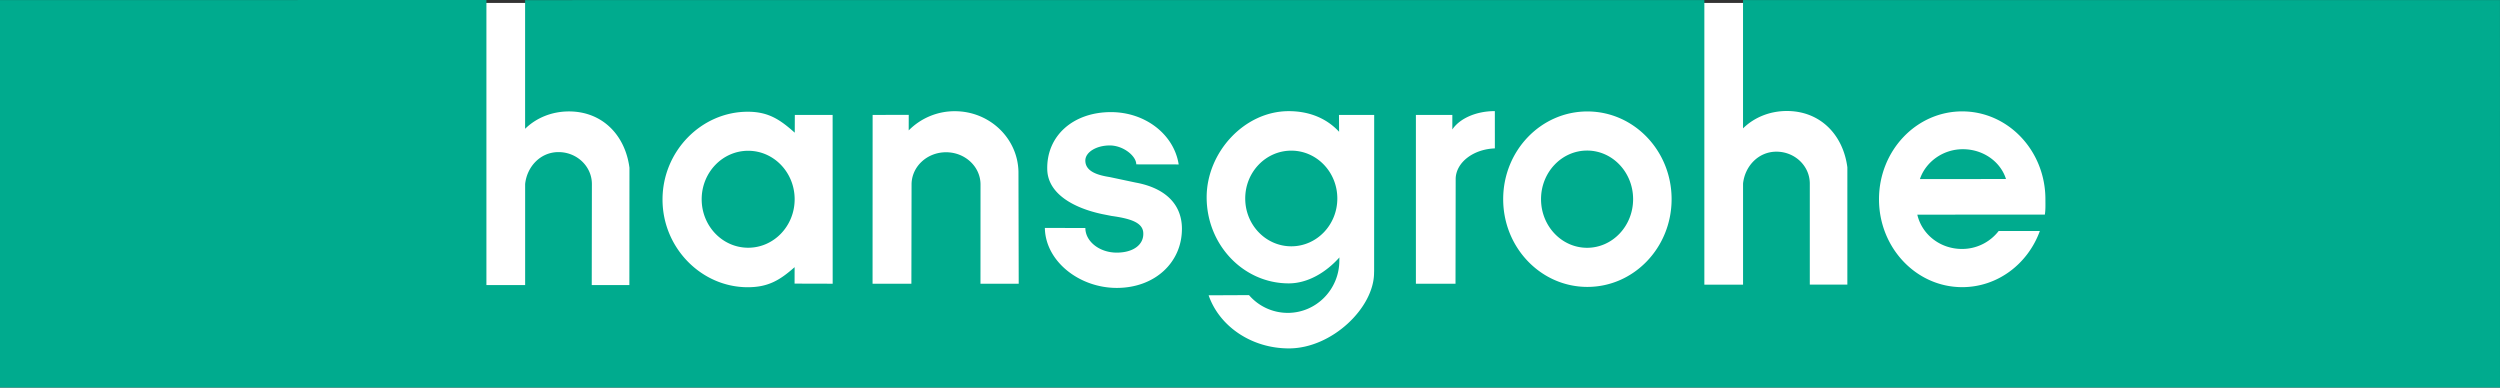 <svg width="200" height="31" fill="none" xmlns="http://www.w3.org/2000/svg"><rect width="100%" height="100%" fill="#333333" stroke="none"/><g clip-path="url(#clip0_2260_325)" fill-rule="evenodd" clip-rule="evenodd"><path d="M.22.234v30.514h199.541L199.758.232.221.234z" fill="#fff"/><path d="M157.028 11.937c-1.615 0-2.984 1.038-3.435 2.39l6.886-.006c-.432-1.378-1.813-2.384-3.451-2.384zm-6.708 4.005c0 3.88 2.979 7.03 6.655 7.03 2.834 0 5.253-1.857 6.213-4.492l-3.294-.001a3.696 3.696 0 01-2.937 1.437c-1.745 0-3.203-1.156-3.572-2.744l10.203-.004c.063-.4.045-.806.045-1.226 0-3.884-2.981-7.031-6.658-7.031-3.676 0-6.655 3.147-6.655 7.03zm-16.592-.009c0-3.876-3.017-7.017-6.738-7.017-3.719 0-6.735 3.14-6.735 7.017 0 3.877 3.016 7.02 6.735 7.02 3.721 0 6.738-3.143 6.738-7.02zm-14.139-4.061l-.002-2.983c-1.539 0-2.834.615-3.4 1.468V9.195h-2.915v13.504h3.169l.013-8.431c.052-1.293 1.424-2.336 3.135-2.396zm-9.654-2.677h-2.817l.01 1.348c-.964-1.042-2.327-1.651-4.031-1.651-3.554 0-6.565 3.3-6.565 6.89 0 3.804 2.94 6.888 6.565 6.888 1.51 0 2.967-.86 4.056-2.076 0 0-.006.165-.006.252 0 2.31-1.85 4.184-4.127 4.184a4.093 4.093 0 01-3.1-1.421l-3.23.015c.85 2.461 3.406 4.248 6.423 4.248 3.441 0 6.807-3.249 6.812-6.047l.005-.133.005-12.497zm-15.38 9.119c0-2.14-1.546-3.32-3.71-3.71l-2.055-.436c-.88-.141-1.963-.407-1.963-1.324 0-.666.876-1.208 1.956-1.208 1.081 0 2.119.845 2.119 1.513l3.393.006c-.369-2.385-2.655-4.186-5.42-4.186-3.022 0-5.172 1.902-5.094 4.607.059 1.937 2.122 3.069 4.396 3.552l.748.148c1.603.22 2.493.558 2.537 1.35.055.968-.827 1.586-2.129 1.584-1.39-.002-2.504-.908-2.504-1.968l-3.24-.009c.042 2.659 2.742 4.8 5.754 4.8 3.036 0 5.211-2.03 5.211-4.719zm-13.058 4.383l-.02-8.966c-.058-2.68-2.315-4.834-5.09-4.834a5.16 5.16 0 00-3.691 1.536l.003-1.243-2.889.003-.005 13.504h3.106l.014-7.936c0-1.425 1.234-2.581 2.76-2.581 1.522 0 2.757 1.155 2.757 2.58l-.004 7.937h3.06zm-14.883 0L66.61 9.195l-3.024-.002-.006 1.422c-1.173-1.045-2.099-1.676-3.763-1.676-3.707 0-6.815 3.156-6.815 7.024 0 3.865 3.108 7.015 6.815 7.015 1.652 0 2.585-.574 3.752-1.605l-.003 1.316 3.05.008zM139.442.005h60.555L200 31H0V.007L38.913 0v22.803h3.098v-8.078c.139-1.36 1.194-2.557 2.67-2.557 1.473 0 2.67 1.144 2.67 2.557l-.012 8.078h3.01l.007-9.385c-.342-2.62-2.18-4.504-4.837-4.504-1.378 0-2.623.518-3.511 1.39V.008l94.34-.003v22.766h3.096V14.69c.138-1.36 1.198-2.556 2.67-2.556 1.475 0 2.67 1.144 2.67 2.556v8.08h3.004l.001-9.386c-.342-2.62-2.182-4.504-4.838-4.504-1.377 0-2.622.518-3.509 1.39V.005zm-12.475 12.04c-2.035 0-3.684 1.74-3.684 3.888 0 2.149 1.649 3.89 3.684 3.89 2.033 0 3.682-1.741 3.682-3.89 0-2.148-1.649-3.888-3.682-3.888zm-67.112.017c-2.056 0-3.721 1.736-3.721 3.878 0 2.144 1.665 3.878 3.72 3.878 2.054 0 3.718-1.735 3.718-3.878 0-2.142-1.664-3.878-3.718-3.878zm47.131 3.816c0 2.115-1.649 3.827-3.682 3.827-2.037 0-3.686-1.712-3.686-3.827 0-2.114 1.649-3.826 3.686-3.826 2.033 0 3.682 1.713 3.682 3.826z" fill="#00AB8E"/></g><defs><clipPath id="clip0_2260_325"><path fill="#fff" d="M0 0h200v31H0z"/></clipPath></defs></svg>